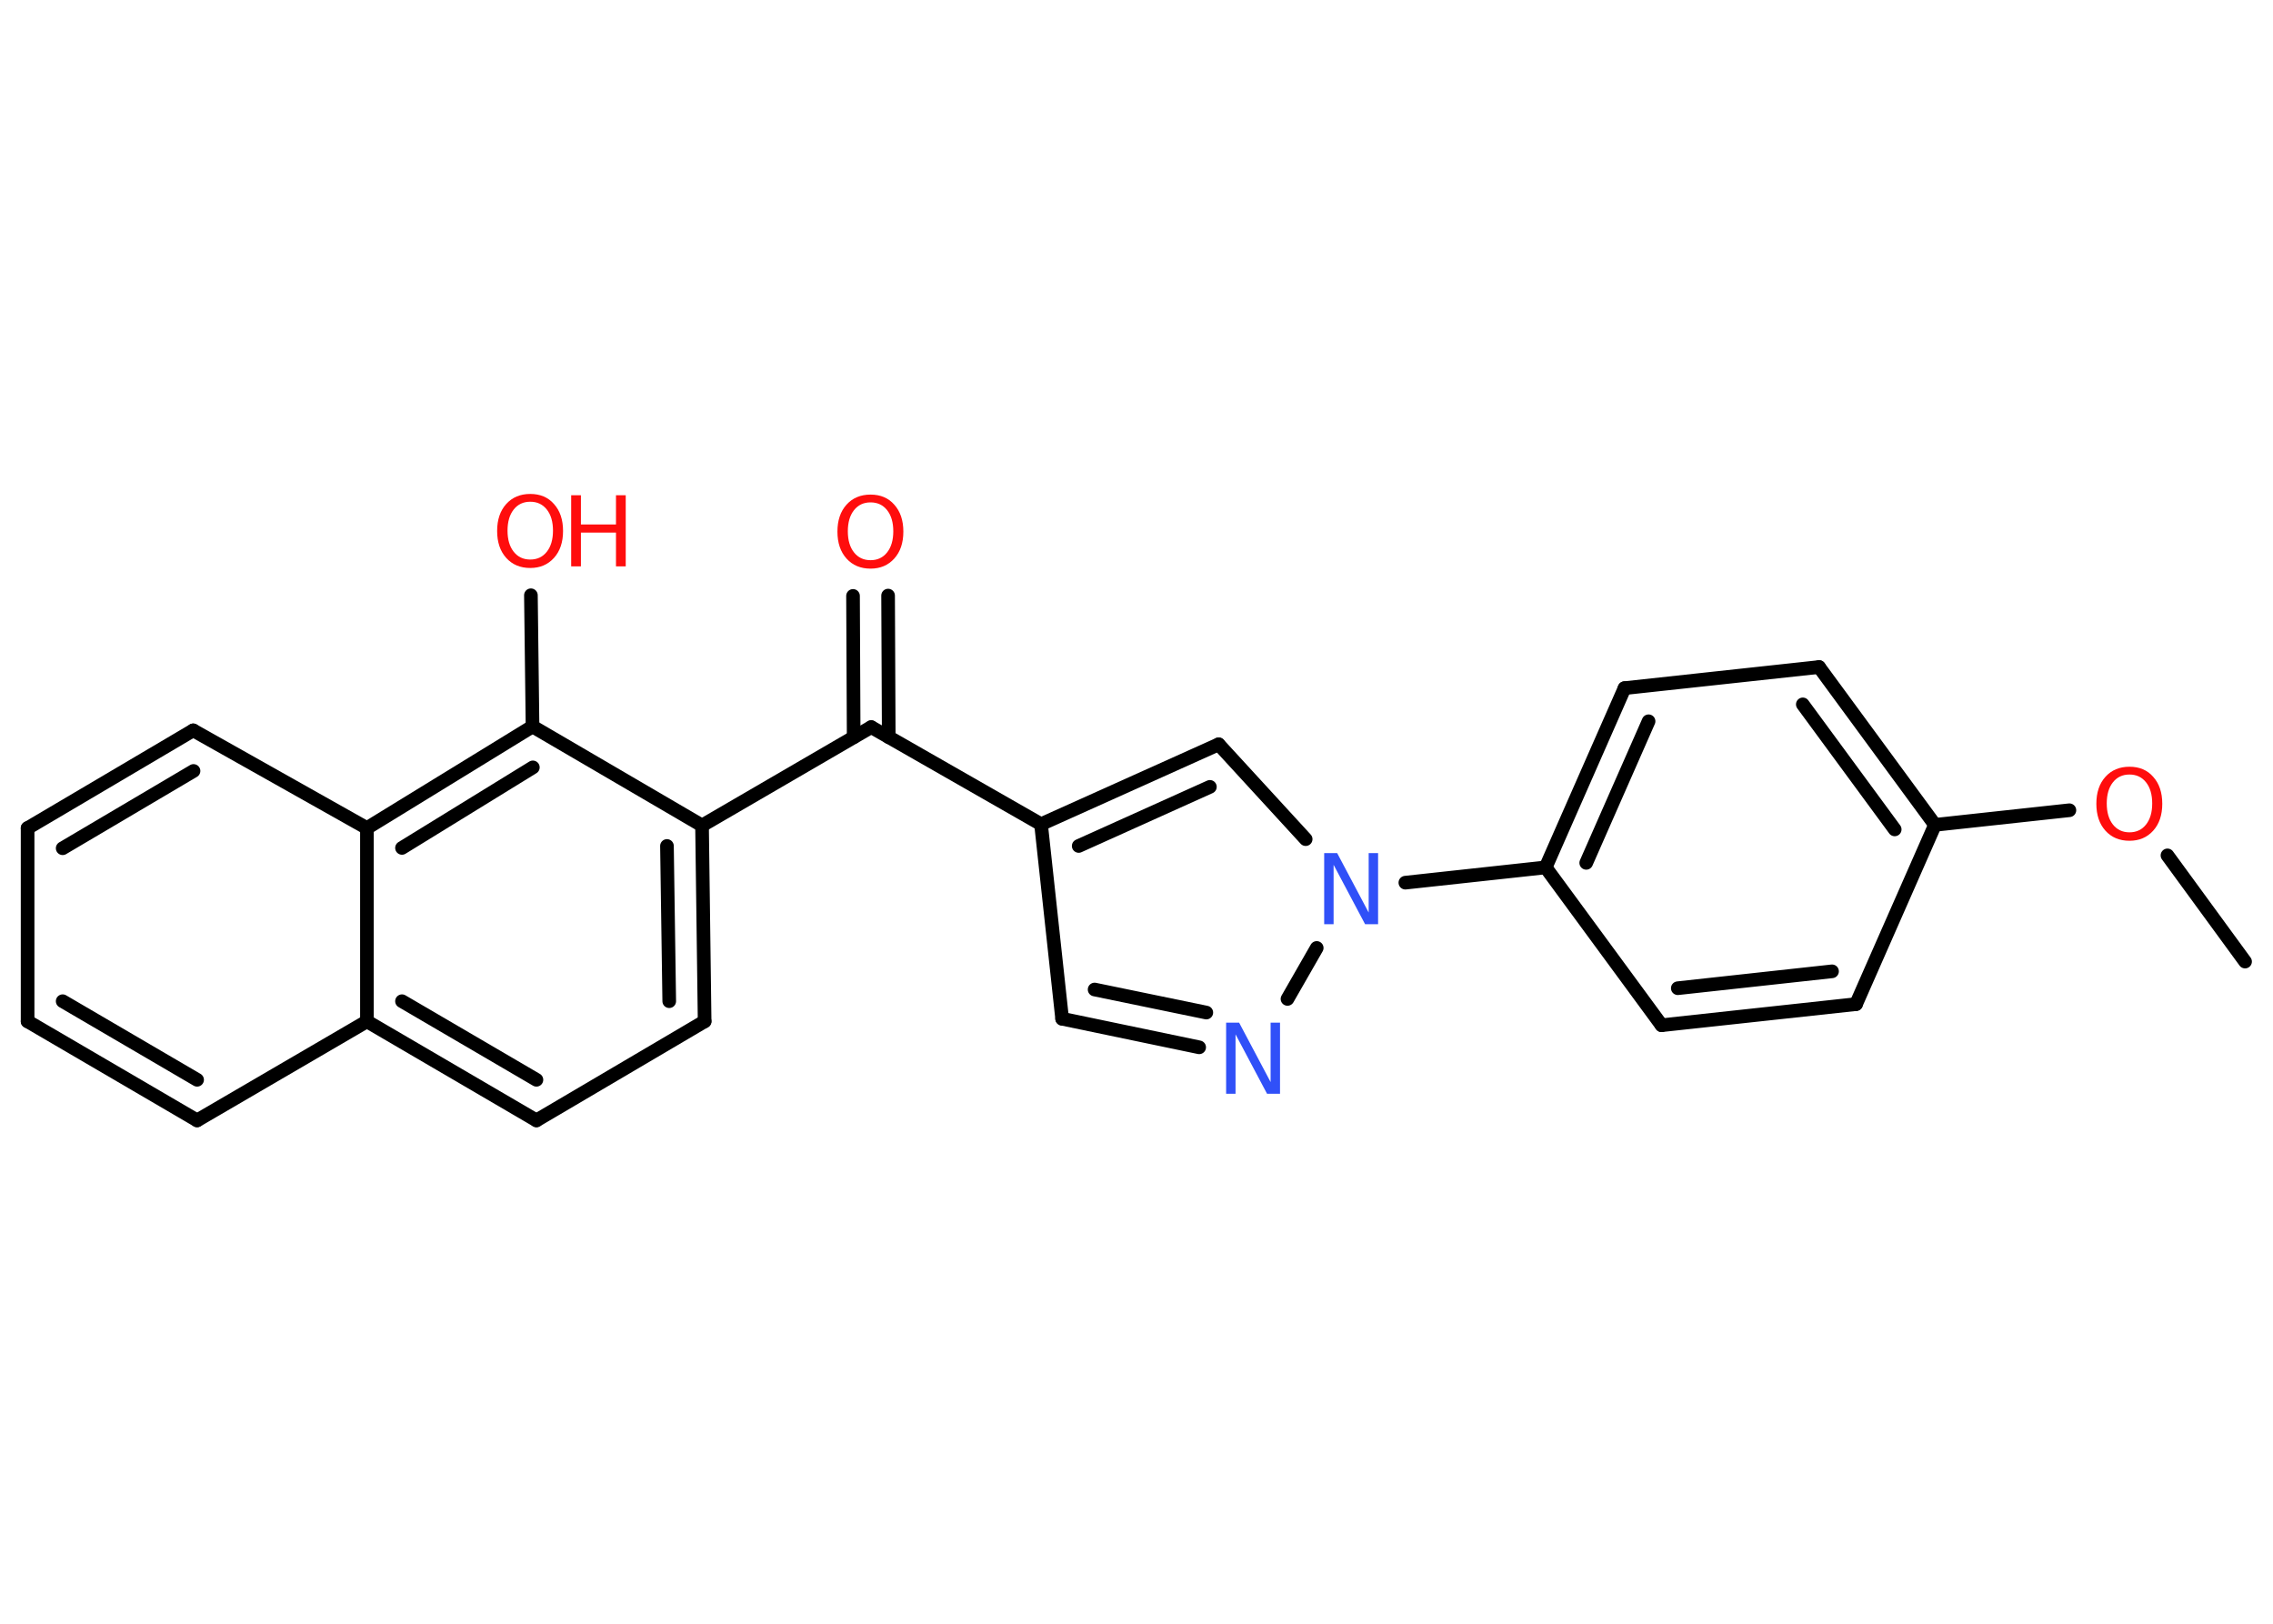 <?xml version='1.0' encoding='UTF-8'?>
<!DOCTYPE svg PUBLIC "-//W3C//DTD SVG 1.1//EN" "http://www.w3.org/Graphics/SVG/1.1/DTD/svg11.dtd">
<svg version='1.2' xmlns='http://www.w3.org/2000/svg' xmlns:xlink='http://www.w3.org/1999/xlink' width='70.0mm' height='50.0mm' viewBox='0 0 70.0 50.0'>
  <desc>Generated by the Chemistry Development Kit (http://github.com/cdk)</desc>
  <g stroke-linecap='round' stroke-linejoin='round' stroke='#000000' stroke-width='.42' fill='#FF0D0D'>
    <rect x='.0' y='.0' width='70.0' height='50.0' fill='#FFFFFF' stroke='none'/>
    <g id='mol1' class='mol'>
      <line id='mol1bnd1' class='bond' x1='69.14' y1='29.61' x2='66.75' y2='26.34'/>
      <line id='mol1bnd2' class='bond' x1='63.73' y1='24.95' x2='59.59' y2='25.4'/>
      <g id='mol1bnd3' class='bond'>
        <line x1='59.59' y1='25.4' x2='56.02' y2='20.54'/>
        <line x1='58.35' y1='25.54' x2='55.52' y2='21.69'/>
      </g>
      <line id='mol1bnd4' class='bond' x1='56.02' y1='20.54' x2='50.03' y2='21.19'/>
      <g id='mol1bnd5' class='bond'>
        <line x1='50.03' y1='21.19' x2='47.6' y2='26.71'/>
        <line x1='50.77' y1='22.21' x2='48.85' y2='26.57'/>
      </g>
      <line id='mol1bnd6' class='bond' x1='47.6' y1='26.71' x2='43.28' y2='27.18'/>
      <line id='mol1bnd7' class='bond' x1='40.21' y1='25.84' x2='37.53' y2='22.92'/>
      <g id='mol1bnd8' class='bond'>
        <line x1='37.53' y1='22.92' x2='32.06' y2='25.38'/>
        <line x1='37.26' y1='24.23' x2='33.22' y2='26.05'/>
      </g>
      <line id='mol1bnd9' class='bond' x1='32.06' y1='25.38' x2='26.83' y2='22.39'/>
      <g id='mol1bnd10' class='bond'>
        <line x1='26.29' y1='22.7' x2='26.27' y2='18.35'/>
        <line x1='27.37' y1='22.7' x2='27.35' y2='18.34'/>
      </g>
      <line id='mol1bnd11' class='bond' x1='26.83' y1='22.39' x2='21.62' y2='25.42'/>
      <g id='mol1bnd12' class='bond'>
        <line x1='21.7' y1='31.45' x2='21.62' y2='25.42'/>
        <line x1='20.61' y1='30.83' x2='20.54' y2='26.05'/>
      </g>
      <line id='mol1bnd13' class='bond' x1='21.7' y1='31.45' x2='16.52' y2='34.5'/>
      <g id='mol1bnd14' class='bond'>
        <line x1='11.3' y1='31.45' x2='16.52' y2='34.5'/>
        <line x1='12.38' y1='30.83' x2='16.52' y2='33.25'/>
      </g>
      <line id='mol1bnd15' class='bond' x1='11.3' y1='31.45' x2='6.07' y2='34.5'/>
      <g id='mol1bnd16' class='bond'>
        <line x1='.85' y1='31.45' x2='6.07' y2='34.5'/>
        <line x1='1.93' y1='30.83' x2='6.07' y2='33.25'/>
      </g>
      <line id='mol1bnd17' class='bond' x1='.85' y1='31.45' x2='.85' y2='25.5'/>
      <g id='mol1bnd18' class='bond'>
        <line x1='5.95' y1='22.49' x2='.85' y2='25.5'/>
        <line x1='5.96' y1='23.74' x2='1.93' y2='26.12'/>
      </g>
      <line id='mol1bnd19' class='bond' x1='5.95' y1='22.49' x2='11.3' y2='25.5'/>
      <line id='mol1bnd20' class='bond' x1='11.3' y1='31.45' x2='11.3' y2='25.5'/>
      <g id='mol1bnd21' class='bond'>
        <line x1='16.4' y1='22.37' x2='11.3' y2='25.5'/>
        <line x1='16.41' y1='23.63' x2='12.38' y2='26.11'/>
      </g>
      <line id='mol1bnd22' class='bond' x1='21.62' y1='25.42' x2='16.4' y2='22.37'/>
      <line id='mol1bnd23' class='bond' x1='16.4' y1='22.37' x2='16.35' y2='18.33'/>
      <line id='mol1bnd24' class='bond' x1='32.06' y1='25.38' x2='32.71' y2='31.37'/>
      <g id='mol1bnd25' class='bond'>
        <line x1='32.71' y1='31.37' x2='36.93' y2='32.25'/>
        <line x1='33.71' y1='30.47' x2='37.15' y2='31.18'/>
      </g>
      <line id='mol1bnd26' class='bond' x1='40.55' y1='29.19' x2='39.65' y2='30.76'/>
      <line id='mol1bnd27' class='bond' x1='47.6' y1='26.71' x2='51.17' y2='31.57'/>
      <g id='mol1bnd28' class='bond'>
        <line x1='51.17' y1='31.57' x2='57.16' y2='30.92'/>
        <line x1='51.67' y1='30.43' x2='56.42' y2='29.91'/>
      </g>
      <line id='mol1bnd29' class='bond' x1='59.59' y1='25.4' x2='57.16' y2='30.92'/>
      <path id='mol1atm2' class='atom' d='M65.58 23.85q-.32 .0 -.51 .24q-.19 .24 -.19 .65q.0 .41 .19 .65q.19 .24 .51 .24q.32 .0 .51 -.24q.19 -.24 .19 -.65q.0 -.41 -.19 -.65q-.19 -.24 -.51 -.24zM65.58 23.61q.46 .0 .73 .31q.28 .31 .28 .83q.0 .52 -.28 .83q-.28 .31 -.73 .31q-.46 .0 -.74 -.31q-.28 -.31 -.28 -.83q.0 -.52 .28 -.83q.28 -.31 .74 -.31z' stroke='none'/>
      <path id='mol1atm7' class='atom' d='M40.78 26.27h.4l.97 1.83v-1.83h.29v2.19h-.4l-.97 -1.83v1.83h-.29v-2.19z' stroke='none' fill='#3050F8'/>
      <path id='mol1atm11' class='atom' d='M26.81 15.47q-.32 .0 -.51 .24q-.19 .24 -.19 .65q.0 .41 .19 .65q.19 .24 .51 .24q.32 .0 .51 -.24q.19 -.24 .19 -.65q.0 -.41 -.19 -.65q-.19 -.24 -.51 -.24zM26.81 15.23q.46 .0 .73 .31q.28 .31 .28 .83q.0 .52 -.28 .83q-.28 .31 -.73 .31q-.46 .0 -.74 -.31q-.28 -.31 -.28 -.83q.0 -.52 .28 -.83q.28 -.31 .74 -.31z' stroke='none'/>
      <g id='mol1atm22' class='atom'>
        <path d='M16.33 15.45q-.32 .0 -.51 .24q-.19 .24 -.19 .65q.0 .41 .19 .65q.19 .24 .51 .24q.32 .0 .51 -.24q.19 -.24 .19 -.65q.0 -.41 -.19 -.65q-.19 -.24 -.51 -.24zM16.33 15.21q.46 .0 .73 .31q.28 .31 .28 .83q.0 .52 -.28 .83q-.28 .31 -.73 .31q-.46 .0 -.74 -.31q-.28 -.31 -.28 -.83q.0 -.52 .28 -.83q.28 -.31 .74 -.31z' stroke='none'/>
        <path d='M17.59 15.25h.3v.9h1.08v-.9h.3v2.19h-.3v-1.04h-1.08v1.04h-.3v-2.19z' stroke='none'/>
      </g>
      <path id='mol1atm24' class='atom' d='M37.76 31.49h.4l.97 1.83v-1.83h.29v2.19h-.4l-.97 -1.83v1.83h-.29v-2.19z' stroke='none' fill='#3050F8'/>
    </g>
  </g>
</svg>
